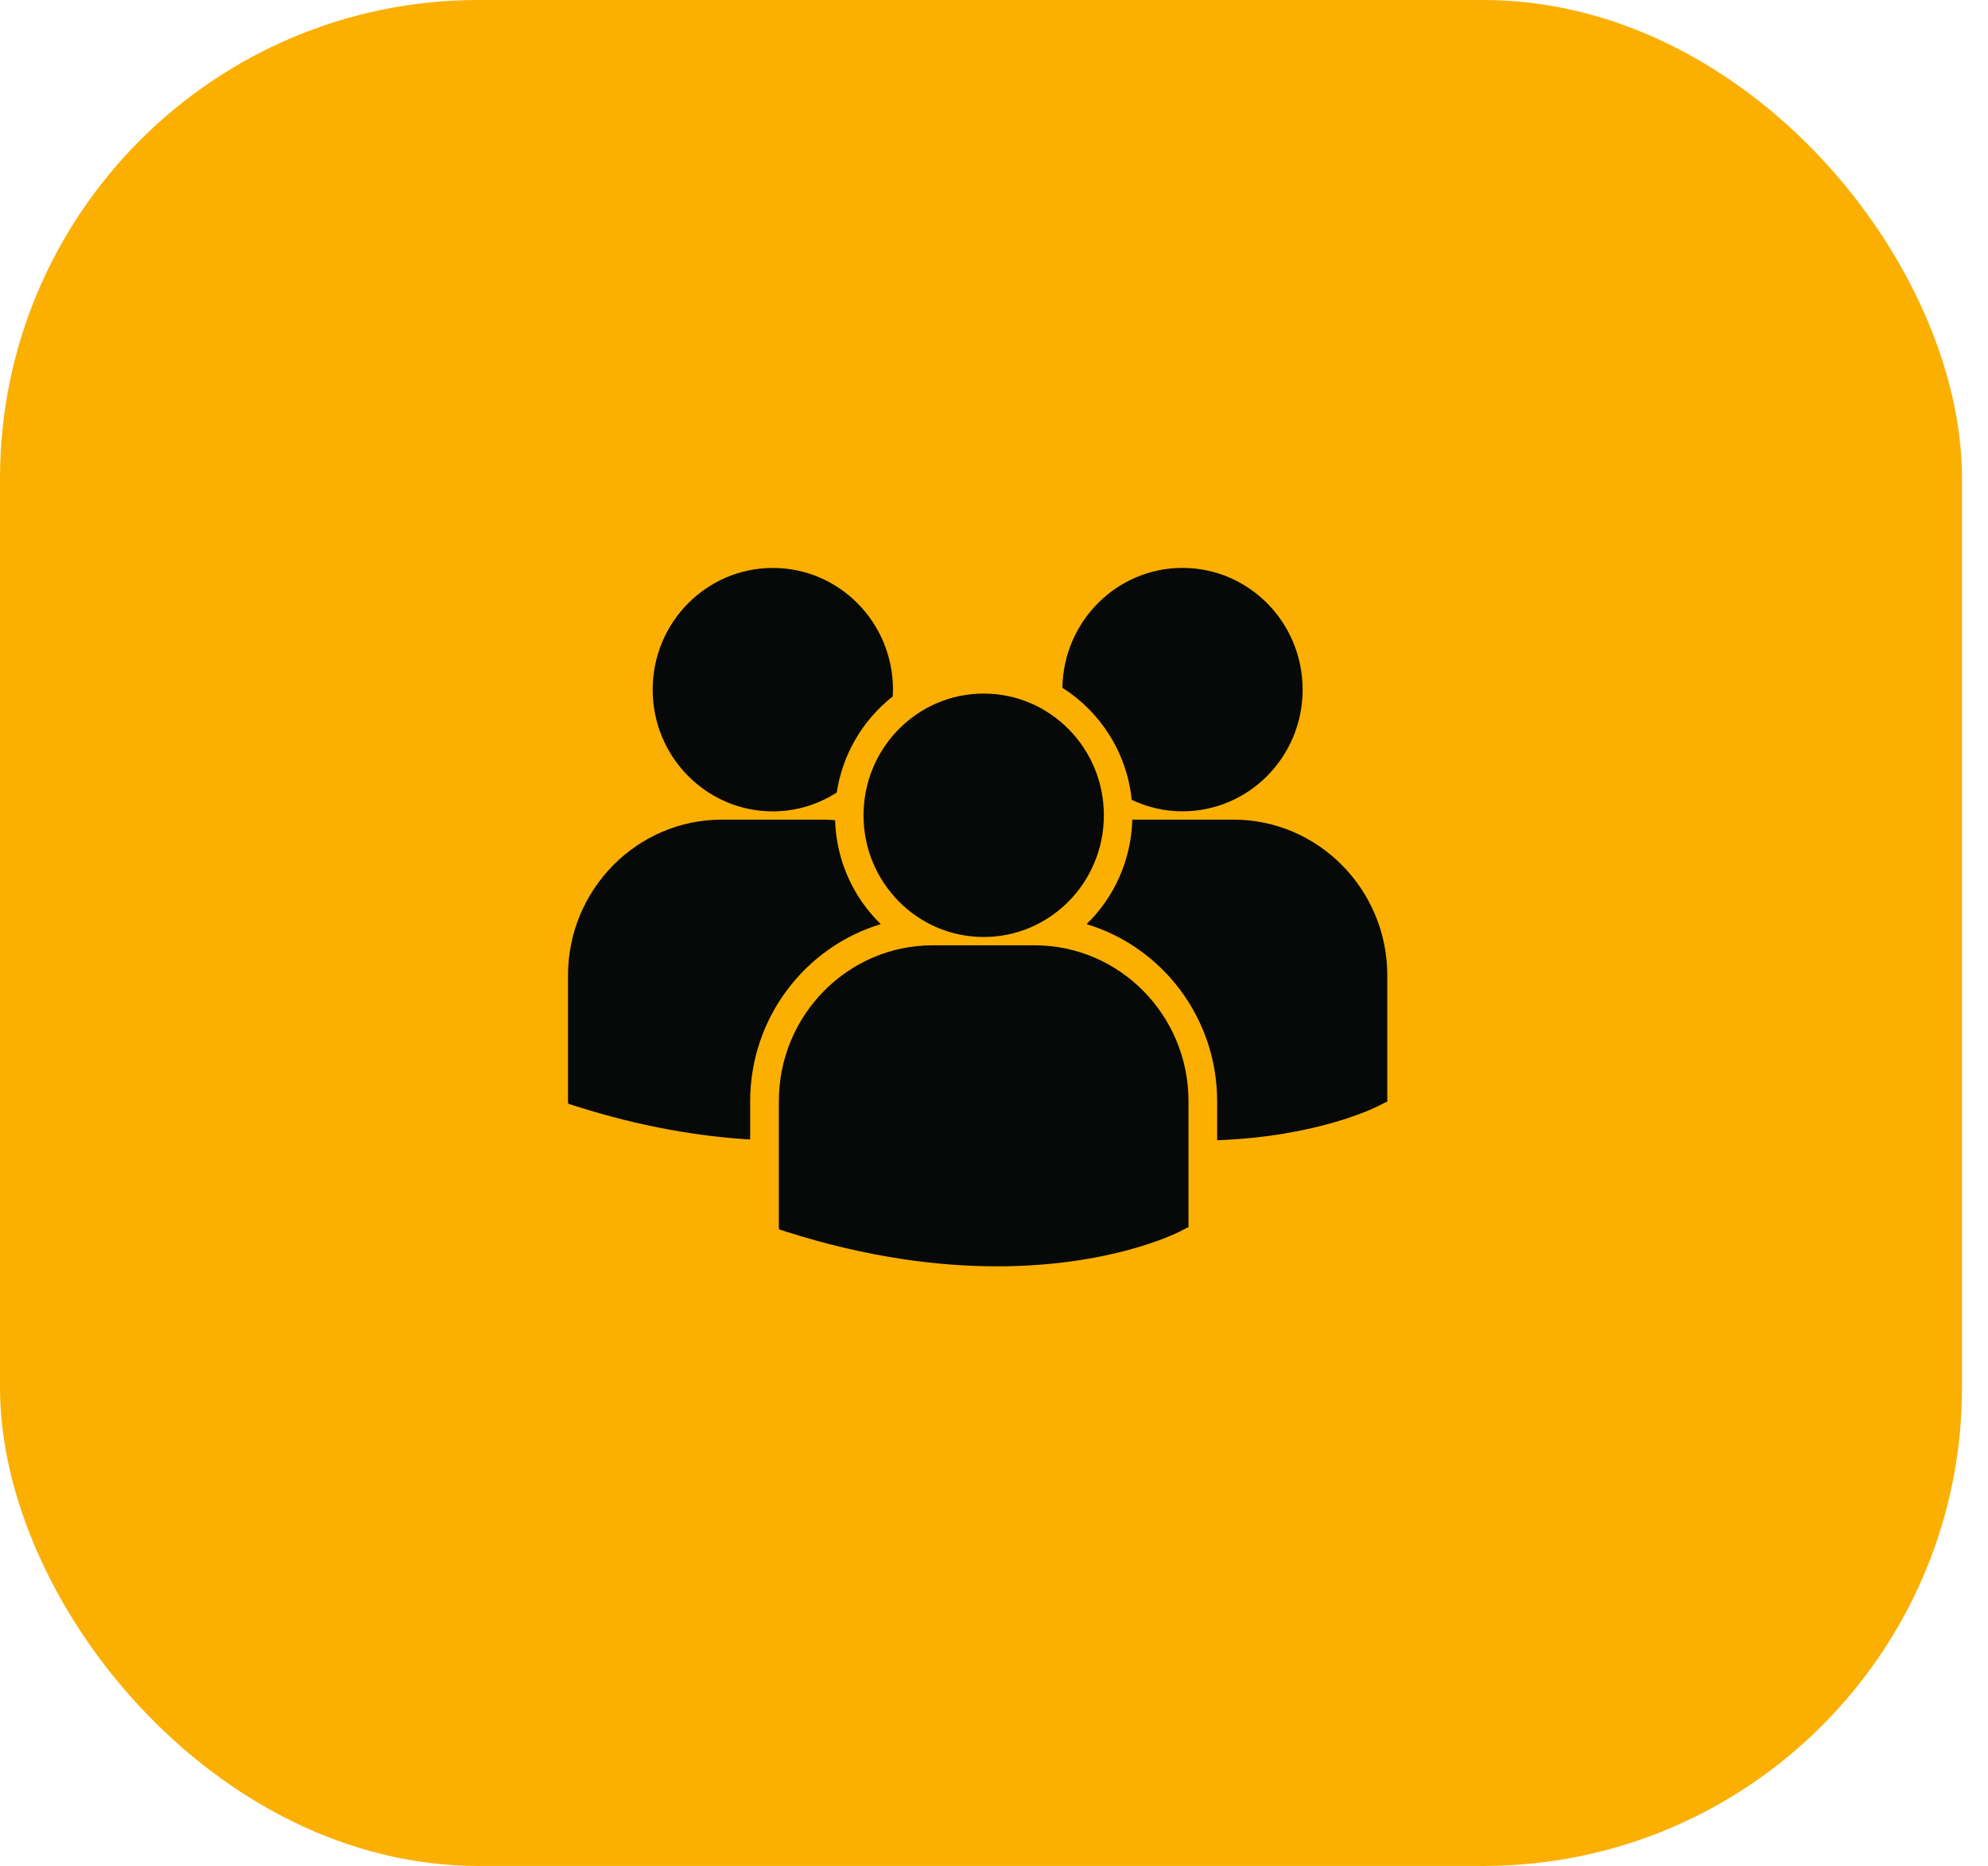 <svg width="49" height="46" viewBox="0 0 49 46" fill="none" xmlns="http://www.w3.org/2000/svg">
<rect width="48.359" height="46" rx="11.795" fill="#FBAF00"/>
<path d="M26.186 16.955C27.12 17.548 27.775 18.552 27.894 19.717C28.275 19.898 28.697 20.001 29.145 20.001C30.781 20.001 32.107 18.658 32.107 17.001C32.107 15.343 30.781 14 29.145 14C27.525 14.001 26.211 15.32 26.186 16.955ZM24.246 23.099C25.882 23.099 27.208 21.756 27.208 20.098C27.208 18.441 25.881 17.098 24.246 17.098C22.61 17.098 21.284 18.442 21.284 20.099C21.284 21.756 22.61 23.099 24.246 23.099ZM25.502 23.304H22.989C20.898 23.304 19.197 25.027 19.197 27.146V30.26L19.205 30.308L19.417 30.376C21.412 31.007 23.146 31.218 24.573 31.218C27.36 31.218 28.975 30.413 29.075 30.362L29.272 30.26H29.294V27.146C29.294 25.027 27.593 23.304 25.502 23.304ZM30.402 20.206H27.909C27.881 21.217 27.456 22.127 26.782 22.782C28.641 23.342 30 25.088 30 27.151V28.11C32.463 28.019 33.882 27.312 33.975 27.264L34.173 27.163H34.194V24.048C34.194 21.929 32.493 20.206 30.402 20.206ZM19.049 20.002C19.628 20.002 20.168 19.83 20.624 19.538C20.769 18.579 21.277 17.741 22.002 17.17C22.005 17.114 22.01 17.058 22.01 17.002C22.01 15.344 20.684 14.001 19.049 14.001C17.413 14.001 16.087 15.344 16.087 17.002C16.087 18.658 17.413 20.002 19.049 20.002ZM21.709 22.782C21.039 22.13 20.614 21.225 20.583 20.22C20.491 20.213 20.399 20.206 20.305 20.206H17.792C15.701 20.206 14 21.929 14 24.048V27.162L14.008 27.21L14.22 27.278C15.82 27.784 17.249 28.017 18.49 28.091V27.151C18.49 25.088 19.85 23.342 21.709 22.782Z" fill="#070909"/>
</svg>
